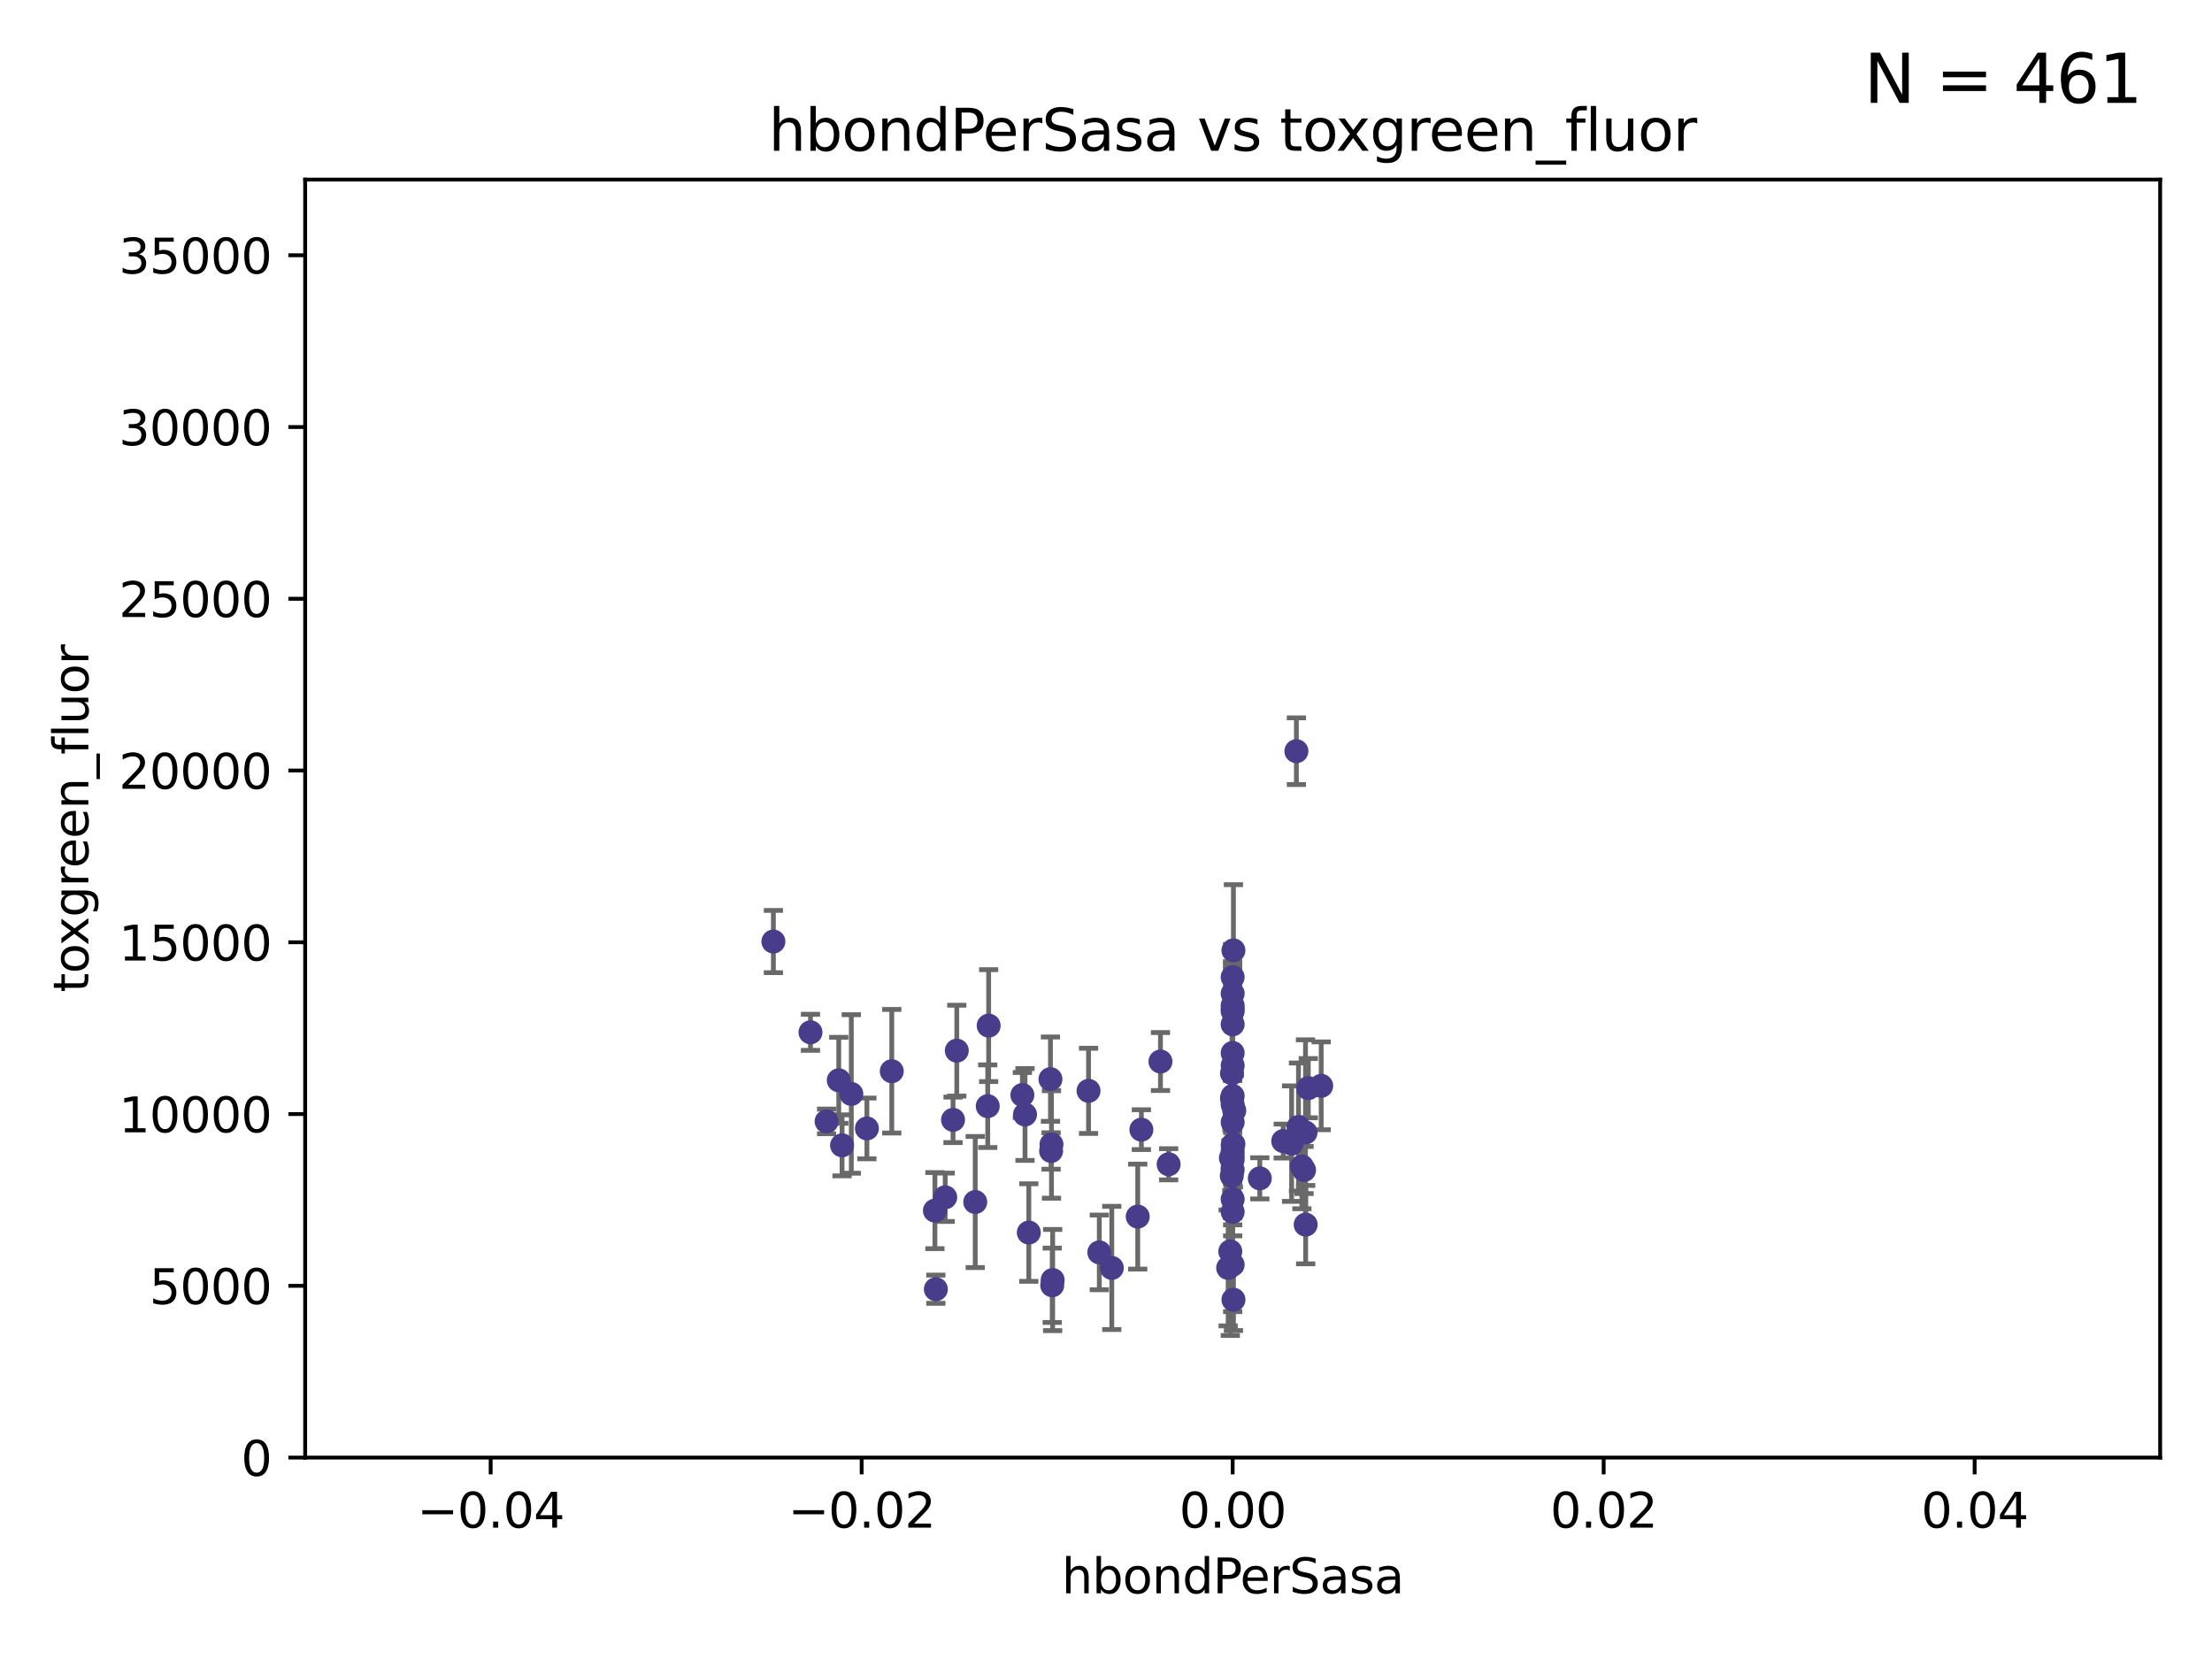 <?xml version="1.0" encoding="utf-8" standalone="no"?>
<!DOCTYPE svg PUBLIC "-//W3C//DTD SVG 1.1//EN"
  "http://www.w3.org/Graphics/SVG/1.1/DTD/svg11.dtd">
<svg xmlns:xlink="http://www.w3.org/1999/xlink" width="460.8pt" height="345.6pt" viewBox="0 0 460.8 345.6" xmlns="http://www.w3.org/2000/svg" version="1.1">
 <defs>
  <style type="text/css">*{stroke-linejoin: round; stroke-linecap: butt}</style>
 </defs>
 <g id="figure_1">
  <g id="patch_1">
   <path d="M 0 345.6 
L 460.8 345.6 
L 460.8 0 
L 0 0 
z
" style="fill: #ffffff"/>
  </g>
  <g id="axes_1">
   <g id="patch_2">
    <path d="M 63.571 303.64 
L 450 303.64 
L 450 37.411 
L 63.571 37.411 
z
" style="fill: #ffffff"/>
   </g>
   <g id="PathCollection_1">
    <defs>
     <path id="m8d1c5c5f6a" d="M 0 1.118 
C 0.297 1.118 0.581 1 0.791 0.791 
C 1 0.581 1.118 0.297 1.118 0 
C 1.118 -0.297 1 -0.581 0.791 -0.791 
C 0.581 -1 0.297 -1.118 0 -1.118 
C -0.297 -1.118 -0.581 -1 -0.791 -0.791 
C -1 -0.581 -1.118 -0.297 -1.118 0 
C -1.118 0.297 -1 0.581 -0.791 0.791 
C -0.581 1 -0.297 1.118 0 1.118 
z
" style="stroke: #483d8b"/>
    </defs>
    <g clip-path="url(#pedb73e8711)">
     <use xlink:href="#m8d1c5c5f6a" x="177.344" y="227.89" style="fill: #483d8b; stroke: #483d8b"/>
     <use xlink:href="#m8d1c5c5f6a" x="174.729" y="225.047" style="fill: #483d8b; stroke: #483d8b"/>
     <use xlink:href="#m8d1c5c5f6a" x="205.956" y="213.656" style="fill: #483d8b; stroke: #483d8b"/>
     <use xlink:href="#m8d1c5c5f6a" x="175.418" y="238.595" style="fill: #483d8b; stroke: #483d8b"/>
     <use xlink:href="#m8d1c5c5f6a" x="180.592" y="235.076" style="fill: #483d8b; stroke: #483d8b"/>
     <use xlink:href="#m8d1c5c5f6a" x="271.658" y="243.739" style="fill: #483d8b; stroke: #483d8b"/>
     <use xlink:href="#m8d1c5c5f6a" x="194.957" y="268.566" style="fill: #483d8b; stroke: #483d8b"/>
     <use xlink:href="#m8d1c5c5f6a" x="205.762" y="230.437" style="fill: #483d8b; stroke: #483d8b"/>
     <use xlink:href="#m8d1c5c5f6a" x="231.607" y="264.134" style="fill: #483d8b; stroke: #483d8b"/>
     <use xlink:href="#m8d1c5c5f6a" x="172.197" y="233.61" style="fill: #483d8b; stroke: #483d8b"/>
     <use xlink:href="#m8d1c5c5f6a" x="161.111" y="196.14" style="fill: #483d8b; stroke: #483d8b"/>
     <use xlink:href="#m8d1c5c5f6a" x="256.946" y="197.985" style="fill: #483d8b; stroke: #483d8b"/>
     <use xlink:href="#m8d1c5c5f6a" x="256.786" y="219.35" style="fill: #483d8b; stroke: #483d8b"/>
     <use xlink:href="#m8d1c5c5f6a" x="219.289" y="266.654" style="fill: #483d8b; stroke: #483d8b"/>
     <use xlink:href="#m8d1c5c5f6a" x="168.838" y="215.047" style="fill: #483d8b; stroke: #483d8b"/>
     <use xlink:href="#m8d1c5c5f6a" x="256.417" y="241.219" style="fill: #483d8b; stroke: #483d8b"/>
     <use xlink:href="#m8d1c5c5f6a" x="212.977" y="228.11" style="fill: #483d8b; stroke: #483d8b"/>
     <use xlink:href="#m8d1c5c5f6a" x="199.318" y="218.868" style="fill: #483d8b; stroke: #483d8b"/>
     <use xlink:href="#m8d1c5c5f6a" x="198.536" y="233.283" style="fill: #483d8b; stroke: #483d8b"/>
     <use xlink:href="#m8d1c5c5f6a" x="203.159" y="250.402" style="fill: #483d8b; stroke: #483d8b"/>
     <use xlink:href="#m8d1c5c5f6a" x="270.498" y="234.778" style="fill: #483d8b; stroke: #483d8b"/>
     <use xlink:href="#m8d1c5c5f6a" x="256.786" y="203.551" style="fill: #483d8b; stroke: #483d8b"/>
     <use xlink:href="#m8d1c5c5f6a" x="226.763" y="227.242" style="fill: #483d8b; stroke: #483d8b"/>
     <use xlink:href="#m8d1c5c5f6a" x="219.198" y="267.746" style="fill: #483d8b; stroke: #483d8b"/>
     <use xlink:href="#m8d1c5c5f6a" x="218.962" y="239.769" style="fill: #483d8b; stroke: #483d8b"/>
     <use xlink:href="#m8d1c5c5f6a" x="218.83" y="224.805" style="fill: #483d8b; stroke: #483d8b"/>
     <use xlink:href="#m8d1c5c5f6a" x="257.123" y="231.351" style="fill: #483d8b; stroke: #483d8b"/>
     <use xlink:href="#m8d1c5c5f6a" x="256.786" y="240.704" style="fill: #483d8b; stroke: #483d8b"/>
     <use xlink:href="#m8d1c5c5f6a" x="241.747" y="221.138" style="fill: #483d8b; stroke: #483d8b"/>
     <use xlink:href="#m8d1c5c5f6a" x="256.786" y="210.662" style="fill: #483d8b; stroke: #483d8b"/>
     <use xlink:href="#m8d1c5c5f6a" x="213.529" y="232.172" style="fill: #483d8b; stroke: #483d8b"/>
     <use xlink:href="#m8d1c5c5f6a" x="237.77" y="235.33" style="fill: #483d8b; stroke: #483d8b"/>
     <use xlink:href="#m8d1c5c5f6a" x="267.32" y="237.703" style="fill: #483d8b; stroke: #483d8b"/>
     <use xlink:href="#m8d1c5c5f6a" x="256.786" y="213.392" style="fill: #483d8b; stroke: #483d8b"/>
     <use xlink:href="#m8d1c5c5f6a" x="219.042" y="238.411" style="fill: #483d8b; stroke: #483d8b"/>
     <use xlink:href="#m8d1c5c5f6a" x="194.762" y="252.196" style="fill: #483d8b; stroke: #483d8b"/>
     <use xlink:href="#m8d1c5c5f6a" x="255.846" y="264.133" style="fill: #483d8b; stroke: #483d8b"/>
     <use xlink:href="#m8d1c5c5f6a" x="271.996" y="255.113" style="fill: #483d8b; stroke: #483d8b"/>
     <use xlink:href="#m8d1c5c5f6a" x="256.786" y="221.974" style="fill: #483d8b; stroke: #483d8b"/>
     <use xlink:href="#m8d1c5c5f6a" x="196.903" y="249.418" style="fill: #483d8b; stroke: #483d8b"/>
     <use xlink:href="#m8d1c5c5f6a" x="270.062" y="156.483" style="fill: #483d8b; stroke: #483d8b"/>
     <use xlink:href="#m8d1c5c5f6a" x="262.439" y="245.472" style="fill: #483d8b; stroke: #483d8b"/>
     <use xlink:href="#m8d1c5c5f6a" x="185.772" y="223.158" style="fill: #483d8b; stroke: #483d8b"/>
     <use xlink:href="#m8d1c5c5f6a" x="237.01" y="253.439" style="fill: #483d8b; stroke: #483d8b"/>
     <use xlink:href="#m8d1c5c5f6a" x="256.786" y="238.6" style="fill: #483d8b; stroke: #483d8b"/>
     <use xlink:href="#m8d1c5c5f6a" x="214.321" y="256.764" style="fill: #483d8b; stroke: #483d8b"/>
     <use xlink:href="#m8d1c5c5f6a" x="256.786" y="206.964" style="fill: #483d8b; stroke: #483d8b"/>
     <use xlink:href="#m8d1c5c5f6a" x="256.786" y="239.799" style="fill: #483d8b; stroke: #483d8b"/>
     <use xlink:href="#m8d1c5c5f6a" x="256.639" y="228.802" style="fill: #483d8b; stroke: #483d8b"/>
     <use xlink:href="#m8d1c5c5f6a" x="243.45" y="242.539" style="fill: #483d8b; stroke: #483d8b"/>
     <use xlink:href="#m8d1c5c5f6a" x="256.939" y="238.335" style="fill: #483d8b; stroke: #483d8b"/>
     <use xlink:href="#m8d1c5c5f6a" x="256.644" y="223.591" style="fill: #483d8b; stroke: #483d8b"/>
     <use xlink:href="#m8d1c5c5f6a" x="256.786" y="228.303" style="fill: #483d8b; stroke: #483d8b"/>
     <use xlink:href="#m8d1c5c5f6a" x="256.952" y="270.757" style="fill: #483d8b; stroke: #483d8b"/>
     <use xlink:href="#m8d1c5c5f6a" x="256.786" y="249.817" style="fill: #483d8b; stroke: #483d8b"/>
     <use xlink:href="#m8d1c5c5f6a" x="256.786" y="230.099" style="fill: #483d8b; stroke: #483d8b"/>
     <use xlink:href="#m8d1c5c5f6a" x="256.786" y="243.709" style="fill: #483d8b; stroke: #483d8b"/>
     <use xlink:href="#m8d1c5c5f6a" x="256.786" y="210.145" style="fill: #483d8b; stroke: #483d8b"/>
     <use xlink:href="#m8d1c5c5f6a" x="272.542" y="226.686" style="fill: #483d8b; stroke: #483d8b"/>
     <use xlink:href="#m8d1c5c5f6a" x="256.786" y="241.56" style="fill: #483d8b; stroke: #483d8b"/>
     <use xlink:href="#m8d1c5c5f6a" x="275.229" y="226.199" style="fill: #483d8b; stroke: #483d8b"/>
     <use xlink:href="#m8d1c5c5f6a" x="256.786" y="233.782" style="fill: #483d8b; stroke: #483d8b"/>
     <use xlink:href="#m8d1c5c5f6a" x="256.6" y="244.948" style="fill: #483d8b; stroke: #483d8b"/>
     <use xlink:href="#m8d1c5c5f6a" x="256.295" y="260.691" style="fill: #483d8b; stroke: #483d8b"/>
     <use xlink:href="#m8d1c5c5f6a" x="256.786" y="209.462" style="fill: #483d8b; stroke: #483d8b"/>
     <use xlink:href="#m8d1c5c5f6a" x="269.065" y="238.24" style="fill: #483d8b; stroke: #483d8b"/>
     <use xlink:href="#m8d1c5c5f6a" x="271.211" y="242.994" style="fill: #483d8b; stroke: #483d8b"/>
     <use xlink:href="#m8d1c5c5f6a" x="256.786" y="252.451" style="fill: #483d8b; stroke: #483d8b"/>
     <use xlink:href="#m8d1c5c5f6a" x="229.005" y="260.897" style="fill: #483d8b; stroke: #483d8b"/>
     <use xlink:href="#m8d1c5c5f6a" x="256.786" y="263.459" style="fill: #483d8b; stroke: #483d8b"/>
     <use xlink:href="#m8d1c5c5f6a" x="271.959" y="235.923" style="fill: #483d8b; stroke: #483d8b"/>
    </g>
   </g>
   <g id="matplotlib.axis_1">
    <g id="xtick_1">
     <g id="line2d_1">
      <defs>
       <path id="m22b189edc9" d="M 0 0 
L 0 3.5 
" style="stroke: #000000; stroke-width: 0.8"/>
      </defs>
      <g>
       <use xlink:href="#m22b189edc9" x="102.214" y="303.64" style="stroke: #000000; stroke-width: 0.8"/>
      </g>
     </g>
     <g id="text_1">
      <!-- −0.04 -->
      <g transform="translate(86.891 318.238)scale(0.1 -0.1)">
       <defs>
        <path id="DejaVuSans-2212" d="M 678 2272 
L 4684 2272 
L 4684 1741 
L 678 1741 
L 678 2272 
z
" transform="scale(0.016)"/>
        <path id="DejaVuSans-30" d="M 2034 4250 
Q 1547 4250 1301 3770 
Q 1056 3291 1056 2328 
Q 1056 1369 1301 889 
Q 1547 409 2034 409 
Q 2525 409 2770 889 
Q 3016 1369 3016 2328 
Q 3016 3291 2770 3770 
Q 2525 4250 2034 4250 
z
M 2034 4750 
Q 2819 4750 3233 4129 
Q 3647 3509 3647 2328 
Q 3647 1150 3233 529 
Q 2819 -91 2034 -91 
Q 1250 -91 836 529 
Q 422 1150 422 2328 
Q 422 3509 836 4129 
Q 1250 4750 2034 4750 
z
" transform="scale(0.016)"/>
        <path id="DejaVuSans-2e" d="M 684 794 
L 1344 794 
L 1344 0 
L 684 0 
L 684 794 
z
" transform="scale(0.016)"/>
        <path id="DejaVuSans-34" d="M 2419 4116 
L 825 1625 
L 2419 1625 
L 2419 4116 
z
M 2253 4666 
L 3047 4666 
L 3047 1625 
L 3713 1625 
L 3713 1100 
L 3047 1100 
L 3047 0 
L 2419 0 
L 2419 1100 
L 313 1100 
L 313 1709 
L 2253 4666 
z
" transform="scale(0.016)"/>
       </defs>
       <use xlink:href="#DejaVuSans-2212"/>
       <use xlink:href="#DejaVuSans-30" x="83.789"/>
       <use xlink:href="#DejaVuSans-2e" x="147.412"/>
       <use xlink:href="#DejaVuSans-30" x="179.199"/>
       <use xlink:href="#DejaVuSans-34" x="242.822"/>
      </g>
     </g>
    </g>
    <g id="xtick_2">
     <g id="line2d_2">
      <g>
       <use xlink:href="#m22b189edc9" x="179.5" y="303.64" style="stroke: #000000; stroke-width: 0.8"/>
      </g>
     </g>
     <g id="text_2">
      <!-- −0.02 -->
      <g transform="translate(164.177 318.238)scale(0.1 -0.1)">
       <defs>
        <path id="DejaVuSans-32" d="M 1228 531 
L 3431 531 
L 3431 0 
L 469 0 
L 469 531 
Q 828 903 1448 1529 
Q 2069 2156 2228 2338 
Q 2531 2678 2651 2914 
Q 2772 3150 2772 3378 
Q 2772 3750 2511 3984 
Q 2250 4219 1831 4219 
Q 1534 4219 1204 4116 
Q 875 4013 500 3803 
L 500 4441 
Q 881 4594 1212 4672 
Q 1544 4750 1819 4750 
Q 2544 4750 2975 4387 
Q 3406 4025 3406 3419 
Q 3406 3131 3298 2873 
Q 3191 2616 2906 2266 
Q 2828 2175 2409 1742 
Q 1991 1309 1228 531 
z
" transform="scale(0.016)"/>
       </defs>
       <use xlink:href="#DejaVuSans-2212"/>
       <use xlink:href="#DejaVuSans-30" x="83.789"/>
       <use xlink:href="#DejaVuSans-2e" x="147.412"/>
       <use xlink:href="#DejaVuSans-30" x="179.199"/>
       <use xlink:href="#DejaVuSans-32" x="242.822"/>
      </g>
     </g>
    </g>
    <g id="xtick_3">
     <g id="line2d_3">
      <g>
       <use xlink:href="#m22b189edc9" x="256.786" y="303.64" style="stroke: #000000; stroke-width: 0.8"/>
      </g>
     </g>
     <g id="text_3">
      <!-- 0.00 -->
      <g transform="translate(245.653 318.238)scale(0.1 -0.1)">
       <use xlink:href="#DejaVuSans-30"/>
       <use xlink:href="#DejaVuSans-2e" x="63.623"/>
       <use xlink:href="#DejaVuSans-30" x="95.41"/>
       <use xlink:href="#DejaVuSans-30" x="159.033"/>
      </g>
     </g>
    </g>
    <g id="xtick_4">
     <g id="line2d_4">
      <g>
       <use xlink:href="#m22b189edc9" x="334.071" y="303.64" style="stroke: #000000; stroke-width: 0.8"/>
      </g>
     </g>
     <g id="text_4">
      <!-- 0.02 -->
      <g transform="translate(322.939 318.238)scale(0.1 -0.1)">
       <use xlink:href="#DejaVuSans-30"/>
       <use xlink:href="#DejaVuSans-2e" x="63.623"/>
       <use xlink:href="#DejaVuSans-30" x="95.41"/>
       <use xlink:href="#DejaVuSans-32" x="159.033"/>
      </g>
     </g>
    </g>
    <g id="xtick_5">
     <g id="line2d_5">
      <g>
       <use xlink:href="#m22b189edc9" x="411.357" y="303.64" style="stroke: #000000; stroke-width: 0.8"/>
      </g>
     </g>
     <g id="text_5">
      <!-- 0.04 -->
      <g transform="translate(400.224 318.238)scale(0.1 -0.1)">
       <use xlink:href="#DejaVuSans-30"/>
       <use xlink:href="#DejaVuSans-2e" x="63.623"/>
       <use xlink:href="#DejaVuSans-30" x="95.41"/>
       <use xlink:href="#DejaVuSans-34" x="159.033"/>
      </g>
     </g>
    </g>
    <g id="text_6">
     <!-- hbondPerSasa -->
     <g transform="translate(221.168 331.917)scale(0.1 -0.1)">
      <defs>
       <path id="DejaVuSans-68" d="M 3513 2113 
L 3513 0 
L 2938 0 
L 2938 2094 
Q 2938 2591 2744 2837 
Q 2550 3084 2163 3084 
Q 1697 3084 1428 2787 
Q 1159 2491 1159 1978 
L 1159 0 
L 581 0 
L 581 4863 
L 1159 4863 
L 1159 2956 
Q 1366 3272 1645 3428 
Q 1925 3584 2291 3584 
Q 2894 3584 3203 3211 
Q 3513 2838 3513 2113 
z
" transform="scale(0.016)"/>
       <path id="DejaVuSans-62" d="M 3116 1747 
Q 3116 2381 2855 2742 
Q 2594 3103 2138 3103 
Q 1681 3103 1420 2742 
Q 1159 2381 1159 1747 
Q 1159 1113 1420 752 
Q 1681 391 2138 391 
Q 2594 391 2855 752 
Q 3116 1113 3116 1747 
z
M 1159 2969 
Q 1341 3281 1617 3432 
Q 1894 3584 2278 3584 
Q 2916 3584 3314 3078 
Q 3713 2572 3713 1747 
Q 3713 922 3314 415 
Q 2916 -91 2278 -91 
Q 1894 -91 1617 61 
Q 1341 213 1159 525 
L 1159 0 
L 581 0 
L 581 4863 
L 1159 4863 
L 1159 2969 
z
" transform="scale(0.016)"/>
       <path id="DejaVuSans-6f" d="M 1959 3097 
Q 1497 3097 1228 2736 
Q 959 2375 959 1747 
Q 959 1119 1226 758 
Q 1494 397 1959 397 
Q 2419 397 2687 759 
Q 2956 1122 2956 1747 
Q 2956 2369 2687 2733 
Q 2419 3097 1959 3097 
z
M 1959 3584 
Q 2709 3584 3137 3096 
Q 3566 2609 3566 1747 
Q 3566 888 3137 398 
Q 2709 -91 1959 -91 
Q 1206 -91 779 398 
Q 353 888 353 1747 
Q 353 2609 779 3096 
Q 1206 3584 1959 3584 
z
" transform="scale(0.016)"/>
       <path id="DejaVuSans-6e" d="M 3513 2113 
L 3513 0 
L 2938 0 
L 2938 2094 
Q 2938 2591 2744 2837 
Q 2550 3084 2163 3084 
Q 1697 3084 1428 2787 
Q 1159 2491 1159 1978 
L 1159 0 
L 581 0 
L 581 3500 
L 1159 3500 
L 1159 2956 
Q 1366 3272 1645 3428 
Q 1925 3584 2291 3584 
Q 2894 3584 3203 3211 
Q 3513 2838 3513 2113 
z
" transform="scale(0.016)"/>
       <path id="DejaVuSans-64" d="M 2906 2969 
L 2906 4863 
L 3481 4863 
L 3481 0 
L 2906 0 
L 2906 525 
Q 2725 213 2448 61 
Q 2172 -91 1784 -91 
Q 1150 -91 751 415 
Q 353 922 353 1747 
Q 353 2572 751 3078 
Q 1150 3584 1784 3584 
Q 2172 3584 2448 3432 
Q 2725 3281 2906 2969 
z
M 947 1747 
Q 947 1113 1208 752 
Q 1469 391 1925 391 
Q 2381 391 2643 752 
Q 2906 1113 2906 1747 
Q 2906 2381 2643 2742 
Q 2381 3103 1925 3103 
Q 1469 3103 1208 2742 
Q 947 2381 947 1747 
z
" transform="scale(0.016)"/>
       <path id="DejaVuSans-50" d="M 1259 4147 
L 1259 2394 
L 2053 2394 
Q 2494 2394 2734 2622 
Q 2975 2850 2975 3272 
Q 2975 3691 2734 3919 
Q 2494 4147 2053 4147 
L 1259 4147 
z
M 628 4666 
L 2053 4666 
Q 2838 4666 3239 4311 
Q 3641 3956 3641 3272 
Q 3641 2581 3239 2228 
Q 2838 1875 2053 1875 
L 1259 1875 
L 1259 0 
L 628 0 
L 628 4666 
z
" transform="scale(0.016)"/>
       <path id="DejaVuSans-65" d="M 3597 1894 
L 3597 1613 
L 953 1613 
Q 991 1019 1311 708 
Q 1631 397 2203 397 
Q 2534 397 2845 478 
Q 3156 559 3463 722 
L 3463 178 
Q 3153 47 2828 -22 
Q 2503 -91 2169 -91 
Q 1331 -91 842 396 
Q 353 884 353 1716 
Q 353 2575 817 3079 
Q 1281 3584 2069 3584 
Q 2775 3584 3186 3129 
Q 3597 2675 3597 1894 
z
M 3022 2063 
Q 3016 2534 2758 2815 
Q 2500 3097 2075 3097 
Q 1594 3097 1305 2825 
Q 1016 2553 972 2059 
L 3022 2063 
z
" transform="scale(0.016)"/>
       <path id="DejaVuSans-72" d="M 2631 2963 
Q 2534 3019 2420 3045 
Q 2306 3072 2169 3072 
Q 1681 3072 1420 2755 
Q 1159 2438 1159 1844 
L 1159 0 
L 581 0 
L 581 3500 
L 1159 3500 
L 1159 2956 
Q 1341 3275 1631 3429 
Q 1922 3584 2338 3584 
Q 2397 3584 2469 3576 
Q 2541 3569 2628 3553 
L 2631 2963 
z
" transform="scale(0.016)"/>
       <path id="DejaVuSans-53" d="M 3425 4513 
L 3425 3897 
Q 3066 4069 2747 4153 
Q 2428 4238 2131 4238 
Q 1616 4238 1336 4038 
Q 1056 3838 1056 3469 
Q 1056 3159 1242 3001 
Q 1428 2844 1947 2747 
L 2328 2669 
Q 3034 2534 3370 2195 
Q 3706 1856 3706 1288 
Q 3706 609 3251 259 
Q 2797 -91 1919 -91 
Q 1588 -91 1214 -16 
Q 841 59 441 206 
L 441 856 
Q 825 641 1194 531 
Q 1563 422 1919 422 
Q 2459 422 2753 634 
Q 3047 847 3047 1241 
Q 3047 1584 2836 1778 
Q 2625 1972 2144 2069 
L 1759 2144 
Q 1053 2284 737 2584 
Q 422 2884 422 3419 
Q 422 4038 858 4394 
Q 1294 4750 2059 4750 
Q 2388 4750 2728 4690 
Q 3069 4631 3425 4513 
z
" transform="scale(0.016)"/>
       <path id="DejaVuSans-61" d="M 2194 1759 
Q 1497 1759 1228 1600 
Q 959 1441 959 1056 
Q 959 750 1161 570 
Q 1363 391 1709 391 
Q 2188 391 2477 730 
Q 2766 1069 2766 1631 
L 2766 1759 
L 2194 1759 
z
M 3341 1997 
L 3341 0 
L 2766 0 
L 2766 531 
Q 2569 213 2275 61 
Q 1981 -91 1556 -91 
Q 1019 -91 701 211 
Q 384 513 384 1019 
Q 384 1609 779 1909 
Q 1175 2209 1959 2209 
L 2766 2209 
L 2766 2266 
Q 2766 2663 2505 2880 
Q 2244 3097 1772 3097 
Q 1472 3097 1187 3025 
Q 903 2953 641 2809 
L 641 3341 
Q 956 3463 1253 3523 
Q 1550 3584 1831 3584 
Q 2591 3584 2966 3190 
Q 3341 2797 3341 1997 
z
" transform="scale(0.016)"/>
       <path id="DejaVuSans-73" d="M 2834 3397 
L 2834 2853 
Q 2591 2978 2328 3040 
Q 2066 3103 1784 3103 
Q 1356 3103 1142 2972 
Q 928 2841 928 2578 
Q 928 2378 1081 2264 
Q 1234 2150 1697 2047 
L 1894 2003 
Q 2506 1872 2764 1633 
Q 3022 1394 3022 966 
Q 3022 478 2636 193 
Q 2250 -91 1575 -91 
Q 1294 -91 989 -36 
Q 684 19 347 128 
L 347 722 
Q 666 556 975 473 
Q 1284 391 1588 391 
Q 1994 391 2212 530 
Q 2431 669 2431 922 
Q 2431 1156 2273 1281 
Q 2116 1406 1581 1522 
L 1381 1569 
Q 847 1681 609 1914 
Q 372 2147 372 2553 
Q 372 3047 722 3315 
Q 1072 3584 1716 3584 
Q 2034 3584 2315 3537 
Q 2597 3491 2834 3397 
z
" transform="scale(0.016)"/>
      </defs>
      <use xlink:href="#DejaVuSans-68"/>
      <use xlink:href="#DejaVuSans-62" x="63.379"/>
      <use xlink:href="#DejaVuSans-6f" x="126.855"/>
      <use xlink:href="#DejaVuSans-6e" x="188.037"/>
      <use xlink:href="#DejaVuSans-64" x="251.416"/>
      <use xlink:href="#DejaVuSans-50" x="314.893"/>
      <use xlink:href="#DejaVuSans-65" x="371.57"/>
      <use xlink:href="#DejaVuSans-72" x="433.094"/>
      <use xlink:href="#DejaVuSans-53" x="474.207"/>
      <use xlink:href="#DejaVuSans-61" x="537.684"/>
      <use xlink:href="#DejaVuSans-73" x="598.963"/>
      <use xlink:href="#DejaVuSans-61" x="651.062"/>
     </g>
    </g>
   </g>
   <g id="matplotlib.axis_2">
    <g id="ytick_1">
     <g id="line2d_6">
      <defs>
       <path id="m89fdfaf7db" d="M 0 0 
L -3.5 0 
" style="stroke: #000000; stroke-width: 0.8"/>
      </defs>
      <g>
       <use xlink:href="#m89fdfaf7db" x="63.571" y="303.64" style="stroke: #000000; stroke-width: 0.8"/>
      </g>
     </g>
     <g id="text_7">
      <!-- 0 -->
      <g transform="translate(50.209 307.439)scale(0.1 -0.1)">
       <use xlink:href="#DejaVuSans-30"/>
      </g>
     </g>
    </g>
    <g id="ytick_2">
     <g id="line2d_7">
      <g>
       <use xlink:href="#m89fdfaf7db" x="63.571" y="267.859" style="stroke: #000000; stroke-width: 0.8"/>
      </g>
     </g>
     <g id="text_8">
      <!-- 5000 -->
      <g transform="translate(31.121 271.658)scale(0.1 -0.1)">
       <defs>
        <path id="DejaVuSans-35" d="M 691 4666 
L 3169 4666 
L 3169 4134 
L 1269 4134 
L 1269 2991 
Q 1406 3038 1543 3061 
Q 1681 3084 1819 3084 
Q 2600 3084 3056 2656 
Q 3513 2228 3513 1497 
Q 3513 744 3044 326 
Q 2575 -91 1722 -91 
Q 1428 -91 1123 -41 
Q 819 9 494 109 
L 494 744 
Q 775 591 1075 516 
Q 1375 441 1709 441 
Q 2250 441 2565 725 
Q 2881 1009 2881 1497 
Q 2881 1984 2565 2268 
Q 2250 2553 1709 2553 
Q 1456 2553 1204 2497 
Q 953 2441 691 2322 
L 691 4666 
z
" transform="scale(0.016)"/>
       </defs>
       <use xlink:href="#DejaVuSans-35"/>
       <use xlink:href="#DejaVuSans-30" x="63.623"/>
       <use xlink:href="#DejaVuSans-30" x="127.246"/>
       <use xlink:href="#DejaVuSans-30" x="190.869"/>
      </g>
     </g>
    </g>
    <g id="ytick_3">
     <g id="line2d_8">
      <g>
       <use xlink:href="#m89fdfaf7db" x="63.571" y="232.078" style="stroke: #000000; stroke-width: 0.8"/>
      </g>
     </g>
     <g id="text_9">
      <!-- 10000 -->
      <g transform="translate(24.759 235.878)scale(0.1 -0.1)">
       <defs>
        <path id="DejaVuSans-31" d="M 794 531 
L 1825 531 
L 1825 4091 
L 703 3866 
L 703 4441 
L 1819 4666 
L 2450 4666 
L 2450 531 
L 3481 531 
L 3481 0 
L 794 0 
L 794 531 
z
" transform="scale(0.016)"/>
       </defs>
       <use xlink:href="#DejaVuSans-31"/>
       <use xlink:href="#DejaVuSans-30" x="63.623"/>
       <use xlink:href="#DejaVuSans-30" x="127.246"/>
       <use xlink:href="#DejaVuSans-30" x="190.869"/>
       <use xlink:href="#DejaVuSans-30" x="254.492"/>
      </g>
     </g>
    </g>
    <g id="ytick_4">
     <g id="line2d_9">
      <g>
       <use xlink:href="#m89fdfaf7db" x="63.571" y="196.298" style="stroke: #000000; stroke-width: 0.8"/>
      </g>
     </g>
     <g id="text_10">
      <!-- 15000 -->
      <g transform="translate(24.759 200.097)scale(0.1 -0.1)">
       <use xlink:href="#DejaVuSans-31"/>
       <use xlink:href="#DejaVuSans-35" x="63.623"/>
       <use xlink:href="#DejaVuSans-30" x="127.246"/>
       <use xlink:href="#DejaVuSans-30" x="190.869"/>
       <use xlink:href="#DejaVuSans-30" x="254.492"/>
      </g>
     </g>
    </g>
    <g id="ytick_5">
     <g id="line2d_10">
      <g>
       <use xlink:href="#m89fdfaf7db" x="63.571" y="160.517" style="stroke: #000000; stroke-width: 0.8"/>
      </g>
     </g>
     <g id="text_11">
      <!-- 20000 -->
      <g transform="translate(24.759 164.316)scale(0.1 -0.1)">
       <use xlink:href="#DejaVuSans-32"/>
       <use xlink:href="#DejaVuSans-30" x="63.623"/>
       <use xlink:href="#DejaVuSans-30" x="127.246"/>
       <use xlink:href="#DejaVuSans-30" x="190.869"/>
       <use xlink:href="#DejaVuSans-30" x="254.492"/>
      </g>
     </g>
    </g>
    <g id="ytick_6">
     <g id="line2d_11">
      <g>
       <use xlink:href="#m89fdfaf7db" x="63.571" y="124.736" style="stroke: #000000; stroke-width: 0.8"/>
      </g>
     </g>
     <g id="text_12">
      <!-- 25000 -->
      <g transform="translate(24.759 128.535)scale(0.1 -0.1)">
       <use xlink:href="#DejaVuSans-32"/>
       <use xlink:href="#DejaVuSans-35" x="63.623"/>
       <use xlink:href="#DejaVuSans-30" x="127.246"/>
       <use xlink:href="#DejaVuSans-30" x="190.869"/>
       <use xlink:href="#DejaVuSans-30" x="254.492"/>
      </g>
     </g>
    </g>
    <g id="ytick_7">
     <g id="line2d_12">
      <g>
       <use xlink:href="#m89fdfaf7db" x="63.571" y="88.955" style="stroke: #000000; stroke-width: 0.8"/>
      </g>
     </g>
     <g id="text_13">
      <!-- 30000 -->
      <g transform="translate(24.759 92.754)scale(0.1 -0.1)">
       <defs>
        <path id="DejaVuSans-33" d="M 2597 2516 
Q 3050 2419 3304 2112 
Q 3559 1806 3559 1356 
Q 3559 666 3084 287 
Q 2609 -91 1734 -91 
Q 1441 -91 1130 -33 
Q 819 25 488 141 
L 488 750 
Q 750 597 1062 519 
Q 1375 441 1716 441 
Q 2309 441 2620 675 
Q 2931 909 2931 1356 
Q 2931 1769 2642 2001 
Q 2353 2234 1838 2234 
L 1294 2234 
L 1294 2753 
L 1863 2753 
Q 2328 2753 2575 2939 
Q 2822 3125 2822 3475 
Q 2822 3834 2567 4026 
Q 2313 4219 1838 4219 
Q 1578 4219 1281 4162 
Q 984 4106 628 3988 
L 628 4550 
Q 988 4650 1302 4700 
Q 1616 4750 1894 4750 
Q 2613 4750 3031 4423 
Q 3450 4097 3450 3541 
Q 3450 3153 3228 2886 
Q 3006 2619 2597 2516 
z
" transform="scale(0.016)"/>
       </defs>
       <use xlink:href="#DejaVuSans-33"/>
       <use xlink:href="#DejaVuSans-30" x="63.623"/>
       <use xlink:href="#DejaVuSans-30" x="127.246"/>
       <use xlink:href="#DejaVuSans-30" x="190.869"/>
       <use xlink:href="#DejaVuSans-30" x="254.492"/>
      </g>
     </g>
    </g>
    <g id="ytick_8">
     <g id="line2d_13">
      <g>
       <use xlink:href="#m89fdfaf7db" x="63.571" y="53.174" style="stroke: #000000; stroke-width: 0.8"/>
      </g>
     </g>
     <g id="text_14">
      <!-- 35000 -->
      <g transform="translate(24.759 56.974)scale(0.1 -0.1)">
       <use xlink:href="#DejaVuSans-33"/>
       <use xlink:href="#DejaVuSans-35" x="63.623"/>
       <use xlink:href="#DejaVuSans-30" x="127.246"/>
       <use xlink:href="#DejaVuSans-30" x="190.869"/>
       <use xlink:href="#DejaVuSans-30" x="254.492"/>
      </g>
     </g>
    </g>
    <g id="text_15">
     <!-- toxgreen_fluor -->
     <g transform="translate(18.401 206.72)rotate(-90)scale(0.1 -0.1)">
      <defs>
       <path id="DejaVuSans-74" d="M 1172 4494 
L 1172 3500 
L 2356 3500 
L 2356 3053 
L 1172 3053 
L 1172 1153 
Q 1172 725 1289 603 
Q 1406 481 1766 481 
L 2356 481 
L 2356 0 
L 1766 0 
Q 1100 0 847 248 
Q 594 497 594 1153 
L 594 3053 
L 172 3053 
L 172 3500 
L 594 3500 
L 594 4494 
L 1172 4494 
z
" transform="scale(0.016)"/>
       <path id="DejaVuSans-78" d="M 3513 3500 
L 2247 1797 
L 3578 0 
L 2900 0 
L 1881 1375 
L 863 0 
L 184 0 
L 1544 1831 
L 300 3500 
L 978 3500 
L 1906 2253 
L 2834 3500 
L 3513 3500 
z
" transform="scale(0.016)"/>
       <path id="DejaVuSans-67" d="M 2906 1791 
Q 2906 2416 2648 2759 
Q 2391 3103 1925 3103 
Q 1463 3103 1205 2759 
Q 947 2416 947 1791 
Q 947 1169 1205 825 
Q 1463 481 1925 481 
Q 2391 481 2648 825 
Q 2906 1169 2906 1791 
z
M 3481 434 
Q 3481 -459 3084 -895 
Q 2688 -1331 1869 -1331 
Q 1566 -1331 1297 -1286 
Q 1028 -1241 775 -1147 
L 775 -588 
Q 1028 -725 1275 -790 
Q 1522 -856 1778 -856 
Q 2344 -856 2625 -561 
Q 2906 -266 2906 331 
L 2906 616 
Q 2728 306 2450 153 
Q 2172 0 1784 0 
Q 1141 0 747 490 
Q 353 981 353 1791 
Q 353 2603 747 3093 
Q 1141 3584 1784 3584 
Q 2172 3584 2450 3431 
Q 2728 3278 2906 2969 
L 2906 3500 
L 3481 3500 
L 3481 434 
z
" transform="scale(0.016)"/>
       <path id="DejaVuSans-5f" d="M 3263 -1063 
L 3263 -1509 
L -63 -1509 
L -63 -1063 
L 3263 -1063 
z
" transform="scale(0.016)"/>
       <path id="DejaVuSans-66" d="M 2375 4863 
L 2375 4384 
L 1825 4384 
Q 1516 4384 1395 4259 
Q 1275 4134 1275 3809 
L 1275 3500 
L 2222 3500 
L 2222 3053 
L 1275 3053 
L 1275 0 
L 697 0 
L 697 3053 
L 147 3053 
L 147 3500 
L 697 3500 
L 697 3744 
Q 697 4328 969 4595 
Q 1241 4863 1831 4863 
L 2375 4863 
z
" transform="scale(0.016)"/>
       <path id="DejaVuSans-6c" d="M 603 4863 
L 1178 4863 
L 1178 0 
L 603 0 
L 603 4863 
z
" transform="scale(0.016)"/>
       <path id="DejaVuSans-75" d="M 544 1381 
L 544 3500 
L 1119 3500 
L 1119 1403 
Q 1119 906 1312 657 
Q 1506 409 1894 409 
Q 2359 409 2629 706 
Q 2900 1003 2900 1516 
L 2900 3500 
L 3475 3500 
L 3475 0 
L 2900 0 
L 2900 538 
Q 2691 219 2414 64 
Q 2138 -91 1772 -91 
Q 1169 -91 856 284 
Q 544 659 544 1381 
z
M 1991 3584 
L 1991 3584 
z
" transform="scale(0.016)"/>
      </defs>
      <use xlink:href="#DejaVuSans-74"/>
      <use xlink:href="#DejaVuSans-6f" x="39.209"/>
      <use xlink:href="#DejaVuSans-78" x="97.266"/>
      <use xlink:href="#DejaVuSans-67" x="156.445"/>
      <use xlink:href="#DejaVuSans-72" x="219.922"/>
      <use xlink:href="#DejaVuSans-65" x="258.785"/>
      <use xlink:href="#DejaVuSans-65" x="320.309"/>
      <use xlink:href="#DejaVuSans-6e" x="381.832"/>
      <use xlink:href="#DejaVuSans-5f" x="445.211"/>
      <use xlink:href="#DejaVuSans-66" x="495.211"/>
      <use xlink:href="#DejaVuSans-6c" x="530.416"/>
      <use xlink:href="#DejaVuSans-75" x="558.199"/>
      <use xlink:href="#DejaVuSans-6f" x="621.578"/>
      <use xlink:href="#DejaVuSans-72" x="682.76"/>
     </g>
    </g>
   </g>
   <g id="LineCollection_1">
    <path d="M 177.344 244.403 
L 177.344 211.378 
" clip-path="url(#pedb73e8711)" style="fill: none; stroke: #696969"/>
    <path d="M 174.729 234.006 
L 174.729 216.089 
" clip-path="url(#pedb73e8711)" style="fill: none; stroke: #696969"/>
    <path d="M 205.956 225.309 
L 205.956 202.003 
" clip-path="url(#pedb73e8711)" style="fill: none; stroke: #696969"/>
    <path d="M 175.418 244.957 
L 175.418 232.233 
" clip-path="url(#pedb73e8711)" style="fill: none; stroke: #696969"/>
    <path d="M 180.592 241.403 
L 180.592 228.749 
" clip-path="url(#pedb73e8711)" style="fill: none; stroke: #696969"/>
    <path d="M 271.658 248.642 
L 271.658 238.835 
" clip-path="url(#pedb73e8711)" style="fill: none; stroke: #696969"/>
    <path d="M 194.957 271.502 
L 194.957 265.63 
" clip-path="url(#pedb73e8711)" style="fill: none; stroke: #696969"/>
    <path d="M 205.762 239.041 
L 205.762 221.834 
" clip-path="url(#pedb73e8711)" style="fill: none; stroke: #696969"/>
    <path d="M 231.607 276.968 
L 231.607 251.301 
" clip-path="url(#pedb73e8711)" style="fill: none; stroke: #696969"/>
    <path d="M 172.197 236.182 
L 172.197 231.039 
" clip-path="url(#pedb73e8711)" style="fill: none; stroke: #696969"/>
    <path d="M 161.111 202.624 
L 161.111 189.655 
" clip-path="url(#pedb73e8711)" style="fill: none; stroke: #696969"/>
    <path d="M 256.946 211.683 
L 256.946 184.286 
" clip-path="url(#pedb73e8711)" style="fill: none; stroke: #696969"/>
    <path d="M 256.786 224.63 
L 256.786 214.069 
" clip-path="url(#pedb73e8711)" style="fill: none; stroke: #696969"/>
    <path d="M 219.289 277.191 
L 219.289 256.117 
" clip-path="url(#pedb73e8711)" style="fill: none; stroke: #696969"/>
    <path d="M 168.838 218.803 
L 168.838 211.292 
" clip-path="url(#pedb73e8711)" style="fill: none; stroke: #696969"/>
    <path d="M 256.417 244.818 
L 256.417 237.621 
" clip-path="url(#pedb73e8711)" style="fill: none; stroke: #696969"/>
    <path d="M 212.977 232.802 
L 212.977 223.419 
" clip-path="url(#pedb73e8711)" style="fill: none; stroke: #696969"/>
    <path d="M 199.318 228.329 
L 199.318 209.406 
" clip-path="url(#pedb73e8711)" style="fill: none; stroke: #696969"/>
    <path d="M 198.536 238.02 
L 198.536 228.546 
" clip-path="url(#pedb73e8711)" style="fill: none; stroke: #696969"/>
    <path d="M 203.159 264.055 
L 203.159 236.75 
" clip-path="url(#pedb73e8711)" style="fill: none; stroke: #696969"/>
    <path d="M 270.498 248.117 
L 270.498 221.44 
" clip-path="url(#pedb73e8711)" style="fill: none; stroke: #696969"/>
    <path d="M 256.786 210.367 
L 256.786 196.735 
" clip-path="url(#pedb73e8711)" style="fill: none; stroke: #696969"/>
    <path d="M 226.763 236.114 
L 226.763 218.37 
" clip-path="url(#pedb73e8711)" style="fill: none; stroke: #696969"/>
    <path d="M 219.198 275.492 
L 219.198 260 
" clip-path="url(#pedb73e8711)" style="fill: none; stroke: #696969"/>
    <path d="M 218.962 243.567 
L 218.962 235.97 
" clip-path="url(#pedb73e8711)" style="fill: none; stroke: #696969"/>
    <path d="M 218.83 233.586 
L 218.83 216.024 
" clip-path="url(#pedb73e8711)" style="fill: none; stroke: #696969"/>
    <path d="M 257.123 238.667 
L 257.123 224.036 
" clip-path="url(#pedb73e8711)" style="fill: none; stroke: #696969"/>
    <path d="M 256.786 246.209 
L 256.786 235.2 
" clip-path="url(#pedb73e8711)" style="fill: none; stroke: #696969"/>
    <path d="M 241.747 227.173 
L 241.747 215.103 
" clip-path="url(#pedb73e8711)" style="fill: none; stroke: #696969"/>
    <path d="M 256.786 220.933 
L 256.786 200.391 
" clip-path="url(#pedb73e8711)" style="fill: none; stroke: #696969"/>
    <path d="M 213.529 241.735 
L 213.529 222.61 
" clip-path="url(#pedb73e8711)" style="fill: none; stroke: #696969"/>
    <path d="M 237.77 239.478 
L 237.77 231.182 
" clip-path="url(#pedb73e8711)" style="fill: none; stroke: #696969"/>
    <path d="M 267.32 241.239 
L 267.32 234.166 
" clip-path="url(#pedb73e8711)" style="fill: none; stroke: #696969"/>
    <path d="M 256.786 225.103 
L 256.786 201.681 
" clip-path="url(#pedb73e8711)" style="fill: none; stroke: #696969"/>
    <path d="M 219.042 249.605 
L 219.042 227.218 
" clip-path="url(#pedb73e8711)" style="fill: none; stroke: #696969"/>
    <path d="M 194.762 260.121 
L 194.762 244.271 
" clip-path="url(#pedb73e8711)" style="fill: none; stroke: #696969"/>
    <path d="M 255.846 276.203 
L 255.846 252.062 
" clip-path="url(#pedb73e8711)" style="fill: none; stroke: #696969"/>
    <path d="M 271.996 263.273 
L 271.996 246.953 
" clip-path="url(#pedb73e8711)" style="fill: none; stroke: #696969"/>
    <path d="M 256.786 230.806 
L 256.786 213.142 
" clip-path="url(#pedb73e8711)" style="fill: none; stroke: #696969"/>
    <path d="M 196.903 254.454 
L 196.903 244.382 
" clip-path="url(#pedb73e8711)" style="fill: none; stroke: #696969"/>
    <path d="M 270.062 163.431 
L 270.062 149.535 
" clip-path="url(#pedb73e8711)" style="fill: none; stroke: #696969"/>
    <path d="M 262.439 249.759 
L 262.439 241.185 
" clip-path="url(#pedb73e8711)" style="fill: none; stroke: #696969"/>
    <path d="M 185.772 236.03 
L 185.772 210.285 
" clip-path="url(#pedb73e8711)" style="fill: none; stroke: #696969"/>
    <path d="M 237.01 264.371 
L 237.01 242.507 
" clip-path="url(#pedb73e8711)" style="fill: none; stroke: #696969"/>
    <path d="M 256.786 244 
L 256.786 233.201 
" clip-path="url(#pedb73e8711)" style="fill: none; stroke: #696969"/>
    <path d="M 214.321 266.926 
L 214.321 246.603 
" clip-path="url(#pedb73e8711)" style="fill: none; stroke: #696969"/>
    <path d="M 256.786 212.755 
L 256.786 201.173 
" clip-path="url(#pedb73e8711)" style="fill: none; stroke: #696969"/>
    <path d="M 256.786 243.664 
L 256.786 235.933 
" clip-path="url(#pedb73e8711)" style="fill: none; stroke: #696969"/>
    <path d="M 256.639 235.366 
L 256.639 222.239 
" clip-path="url(#pedb73e8711)" style="fill: none; stroke: #696969"/>
    <path d="M 243.45 245.79 
L 243.45 239.287 
" clip-path="url(#pedb73e8711)" style="fill: none; stroke: #696969"/>
    <path d="M 256.939 247.25 
L 256.939 229.419 
" clip-path="url(#pedb73e8711)" style="fill: none; stroke: #696969"/>
    <path d="M 256.644 234.462 
L 256.644 212.72 
" clip-path="url(#pedb73e8711)" style="fill: none; stroke: #696969"/>
    <path d="M 256.786 232.411 
L 256.786 224.195 
" clip-path="url(#pedb73e8711)" style="fill: none; stroke: #696969"/>
    <path d="M 256.952 277.174 
L 256.952 264.339 
" clip-path="url(#pedb73e8711)" style="fill: none; stroke: #696969"/>
    <path d="M 256.786 257.45 
L 256.786 242.184 
" clip-path="url(#pedb73e8711)" style="fill: none; stroke: #696969"/>
    <path d="M 256.786 237.47 
L 256.786 222.728 
" clip-path="url(#pedb73e8711)" style="fill: none; stroke: #696969"/>
    <path d="M 256.786 246.729 
L 256.786 240.689 
" clip-path="url(#pedb73e8711)" style="fill: none; stroke: #696969"/>
    <path d="M 256.786 219.915 
L 256.786 200.375 
" clip-path="url(#pedb73e8711)" style="fill: none; stroke: #696969"/>
    <path d="M 272.542 232.85 
L 272.542 220.522 
" clip-path="url(#pedb73e8711)" style="fill: none; stroke: #696969"/>
    <path d="M 256.786 248.653 
L 256.786 234.467 
" clip-path="url(#pedb73e8711)" style="fill: none; stroke: #696969"/>
    <path d="M 275.229 235.348 
L 275.229 217.05 
" clip-path="url(#pedb73e8711)" style="fill: none; stroke: #696969"/>
    <path d="M 256.786 238.712 
L 256.786 228.853 
" clip-path="url(#pedb73e8711)" style="fill: none; stroke: #696969"/>
    <path d="M 256.6 247.988 
L 256.6 241.908 
" clip-path="url(#pedb73e8711)" style="fill: none; stroke: #696969"/>
    <path d="M 256.295 278.21 
L 256.295 243.172 
" clip-path="url(#pedb73e8711)" style="fill: none; stroke: #696969"/>
    <path d="M 256.786 214.017 
L 256.786 204.906 
" clip-path="url(#pedb73e8711)" style="fill: none; stroke: #696969"/>
    <path d="M 269.065 250.268 
L 269.065 226.212 
" clip-path="url(#pedb73e8711)" style="fill: none; stroke: #696969"/>
    <path d="M 271.211 251.8 
L 271.211 234.188 
" clip-path="url(#pedb73e8711)" style="fill: none; stroke: #696969"/>
    <path d="M 256.786 255.157 
L 256.786 249.746 
" clip-path="url(#pedb73e8711)" style="fill: none; stroke: #696969"/>
    <path d="M 229.005 268.677 
L 229.005 253.118 
" clip-path="url(#pedb73e8711)" style="fill: none; stroke: #696969"/>
    <path d="M 256.786 273.246 
L 256.786 253.671 
" clip-path="url(#pedb73e8711)" style="fill: none; stroke: #696969"/>
    <path d="M 271.959 255.235 
L 271.959 216.611 
" clip-path="url(#pedb73e8711)" style="fill: none; stroke: #696969"/>
   </g>
   <g id="line2d_14">
    <defs>
     <path id="mc13b48b8ac" d="M 2 0 
L -2 -0 
" style="stroke: #696969"/>
    </defs>
    <g clip-path="url(#pedb73e8711)">
     <use xlink:href="#mc13b48b8ac" x="177.344" y="244.403" style="fill: #696969; stroke: #696969"/>
     <use xlink:href="#mc13b48b8ac" x="174.729" y="234.006" style="fill: #696969; stroke: #696969"/>
     <use xlink:href="#mc13b48b8ac" x="205.956" y="225.309" style="fill: #696969; stroke: #696969"/>
     <use xlink:href="#mc13b48b8ac" x="175.418" y="244.957" style="fill: #696969; stroke: #696969"/>
     <use xlink:href="#mc13b48b8ac" x="180.592" y="241.403" style="fill: #696969; stroke: #696969"/>
     <use xlink:href="#mc13b48b8ac" x="271.658" y="248.642" style="fill: #696969; stroke: #696969"/>
     <use xlink:href="#mc13b48b8ac" x="194.957" y="271.502" style="fill: #696969; stroke: #696969"/>
     <use xlink:href="#mc13b48b8ac" x="205.762" y="239.041" style="fill: #696969; stroke: #696969"/>
     <use xlink:href="#mc13b48b8ac" x="231.607" y="276.968" style="fill: #696969; stroke: #696969"/>
     <use xlink:href="#mc13b48b8ac" x="172.197" y="236.182" style="fill: #696969; stroke: #696969"/>
     <use xlink:href="#mc13b48b8ac" x="161.111" y="202.624" style="fill: #696969; stroke: #696969"/>
     <use xlink:href="#mc13b48b8ac" x="256.946" y="211.683" style="fill: #696969; stroke: #696969"/>
     <use xlink:href="#mc13b48b8ac" x="256.786" y="224.63" style="fill: #696969; stroke: #696969"/>
     <use xlink:href="#mc13b48b8ac" x="219.289" y="277.191" style="fill: #696969; stroke: #696969"/>
     <use xlink:href="#mc13b48b8ac" x="168.838" y="218.803" style="fill: #696969; stroke: #696969"/>
     <use xlink:href="#mc13b48b8ac" x="256.417" y="244.818" style="fill: #696969; stroke: #696969"/>
     <use xlink:href="#mc13b48b8ac" x="212.977" y="232.802" style="fill: #696969; stroke: #696969"/>
     <use xlink:href="#mc13b48b8ac" x="199.318" y="228.329" style="fill: #696969; stroke: #696969"/>
     <use xlink:href="#mc13b48b8ac" x="198.536" y="238.02" style="fill: #696969; stroke: #696969"/>
     <use xlink:href="#mc13b48b8ac" x="203.159" y="264.055" style="fill: #696969; stroke: #696969"/>
     <use xlink:href="#mc13b48b8ac" x="270.498" y="248.117" style="fill: #696969; stroke: #696969"/>
     <use xlink:href="#mc13b48b8ac" x="256.786" y="210.367" style="fill: #696969; stroke: #696969"/>
     <use xlink:href="#mc13b48b8ac" x="226.763" y="236.114" style="fill: #696969; stroke: #696969"/>
     <use xlink:href="#mc13b48b8ac" x="219.198" y="275.492" style="fill: #696969; stroke: #696969"/>
     <use xlink:href="#mc13b48b8ac" x="218.962" y="243.567" style="fill: #696969; stroke: #696969"/>
     <use xlink:href="#mc13b48b8ac" x="218.83" y="233.586" style="fill: #696969; stroke: #696969"/>
     <use xlink:href="#mc13b48b8ac" x="257.123" y="238.667" style="fill: #696969; stroke: #696969"/>
     <use xlink:href="#mc13b48b8ac" x="256.786" y="246.209" style="fill: #696969; stroke: #696969"/>
     <use xlink:href="#mc13b48b8ac" x="241.747" y="227.173" style="fill: #696969; stroke: #696969"/>
     <use xlink:href="#mc13b48b8ac" x="256.786" y="220.933" style="fill: #696969; stroke: #696969"/>
     <use xlink:href="#mc13b48b8ac" x="213.529" y="241.735" style="fill: #696969; stroke: #696969"/>
     <use xlink:href="#mc13b48b8ac" x="237.77" y="239.478" style="fill: #696969; stroke: #696969"/>
     <use xlink:href="#mc13b48b8ac" x="267.32" y="241.239" style="fill: #696969; stroke: #696969"/>
     <use xlink:href="#mc13b48b8ac" x="256.786" y="225.103" style="fill: #696969; stroke: #696969"/>
     <use xlink:href="#mc13b48b8ac" x="219.042" y="249.605" style="fill: #696969; stroke: #696969"/>
     <use xlink:href="#mc13b48b8ac" x="194.762" y="260.121" style="fill: #696969; stroke: #696969"/>
     <use xlink:href="#mc13b48b8ac" x="255.846" y="276.203" style="fill: #696969; stroke: #696969"/>
     <use xlink:href="#mc13b48b8ac" x="271.996" y="263.273" style="fill: #696969; stroke: #696969"/>
     <use xlink:href="#mc13b48b8ac" x="256.786" y="230.806" style="fill: #696969; stroke: #696969"/>
     <use xlink:href="#mc13b48b8ac" x="196.903" y="254.454" style="fill: #696969; stroke: #696969"/>
     <use xlink:href="#mc13b48b8ac" x="270.062" y="163.431" style="fill: #696969; stroke: #696969"/>
     <use xlink:href="#mc13b48b8ac" x="262.439" y="249.759" style="fill: #696969; stroke: #696969"/>
     <use xlink:href="#mc13b48b8ac" x="185.772" y="236.03" style="fill: #696969; stroke: #696969"/>
     <use xlink:href="#mc13b48b8ac" x="237.01" y="264.371" style="fill: #696969; stroke: #696969"/>
     <use xlink:href="#mc13b48b8ac" x="256.786" y="244" style="fill: #696969; stroke: #696969"/>
     <use xlink:href="#mc13b48b8ac" x="214.321" y="266.926" style="fill: #696969; stroke: #696969"/>
     <use xlink:href="#mc13b48b8ac" x="256.786" y="212.755" style="fill: #696969; stroke: #696969"/>
     <use xlink:href="#mc13b48b8ac" x="256.786" y="243.664" style="fill: #696969; stroke: #696969"/>
     <use xlink:href="#mc13b48b8ac" x="256.639" y="235.366" style="fill: #696969; stroke: #696969"/>
     <use xlink:href="#mc13b48b8ac" x="243.45" y="245.79" style="fill: #696969; stroke: #696969"/>
     <use xlink:href="#mc13b48b8ac" x="256.939" y="247.25" style="fill: #696969; stroke: #696969"/>
     <use xlink:href="#mc13b48b8ac" x="256.644" y="234.462" style="fill: #696969; stroke: #696969"/>
     <use xlink:href="#mc13b48b8ac" x="256.786" y="232.411" style="fill: #696969; stroke: #696969"/>
     <use xlink:href="#mc13b48b8ac" x="256.952" y="277.174" style="fill: #696969; stroke: #696969"/>
     <use xlink:href="#mc13b48b8ac" x="256.786" y="257.45" style="fill: #696969; stroke: #696969"/>
     <use xlink:href="#mc13b48b8ac" x="256.786" y="237.47" style="fill: #696969; stroke: #696969"/>
     <use xlink:href="#mc13b48b8ac" x="256.786" y="246.729" style="fill: #696969; stroke: #696969"/>
     <use xlink:href="#mc13b48b8ac" x="256.786" y="219.915" style="fill: #696969; stroke: #696969"/>
     <use xlink:href="#mc13b48b8ac" x="272.542" y="232.85" style="fill: #696969; stroke: #696969"/>
     <use xlink:href="#mc13b48b8ac" x="256.786" y="248.653" style="fill: #696969; stroke: #696969"/>
     <use xlink:href="#mc13b48b8ac" x="275.229" y="235.348" style="fill: #696969; stroke: #696969"/>
     <use xlink:href="#mc13b48b8ac" x="256.786" y="238.712" style="fill: #696969; stroke: #696969"/>
     <use xlink:href="#mc13b48b8ac" x="256.6" y="247.988" style="fill: #696969; stroke: #696969"/>
     <use xlink:href="#mc13b48b8ac" x="256.295" y="278.21" style="fill: #696969; stroke: #696969"/>
     <use xlink:href="#mc13b48b8ac" x="256.786" y="214.017" style="fill: #696969; stroke: #696969"/>
     <use xlink:href="#mc13b48b8ac" x="269.065" y="250.268" style="fill: #696969; stroke: #696969"/>
     <use xlink:href="#mc13b48b8ac" x="271.211" y="251.8" style="fill: #696969; stroke: #696969"/>
     <use xlink:href="#mc13b48b8ac" x="256.786" y="255.157" style="fill: #696969; stroke: #696969"/>
     <use xlink:href="#mc13b48b8ac" x="229.005" y="268.677" style="fill: #696969; stroke: #696969"/>
     <use xlink:href="#mc13b48b8ac" x="256.786" y="273.246" style="fill: #696969; stroke: #696969"/>
     <use xlink:href="#mc13b48b8ac" x="271.959" y="255.235" style="fill: #696969; stroke: #696969"/>
    </g>
   </g>
   <g id="line2d_15">
    <g clip-path="url(#pedb73e8711)">
     <use xlink:href="#mc13b48b8ac" x="177.344" y="211.378" style="fill: #696969; stroke: #696969"/>
     <use xlink:href="#mc13b48b8ac" x="174.729" y="216.089" style="fill: #696969; stroke: #696969"/>
     <use xlink:href="#mc13b48b8ac" x="205.956" y="202.003" style="fill: #696969; stroke: #696969"/>
     <use xlink:href="#mc13b48b8ac" x="175.418" y="232.233" style="fill: #696969; stroke: #696969"/>
     <use xlink:href="#mc13b48b8ac" x="180.592" y="228.749" style="fill: #696969; stroke: #696969"/>
     <use xlink:href="#mc13b48b8ac" x="271.658" y="238.835" style="fill: #696969; stroke: #696969"/>
     <use xlink:href="#mc13b48b8ac" x="194.957" y="265.63" style="fill: #696969; stroke: #696969"/>
     <use xlink:href="#mc13b48b8ac" x="205.762" y="221.834" style="fill: #696969; stroke: #696969"/>
     <use xlink:href="#mc13b48b8ac" x="231.607" y="251.301" style="fill: #696969; stroke: #696969"/>
     <use xlink:href="#mc13b48b8ac" x="172.197" y="231.039" style="fill: #696969; stroke: #696969"/>
     <use xlink:href="#mc13b48b8ac" x="161.111" y="189.655" style="fill: #696969; stroke: #696969"/>
     <use xlink:href="#mc13b48b8ac" x="256.946" y="184.286" style="fill: #696969; stroke: #696969"/>
     <use xlink:href="#mc13b48b8ac" x="256.786" y="214.069" style="fill: #696969; stroke: #696969"/>
     <use xlink:href="#mc13b48b8ac" x="219.289" y="256.117" style="fill: #696969; stroke: #696969"/>
     <use xlink:href="#mc13b48b8ac" x="168.838" y="211.292" style="fill: #696969; stroke: #696969"/>
     <use xlink:href="#mc13b48b8ac" x="256.417" y="237.621" style="fill: #696969; stroke: #696969"/>
     <use xlink:href="#mc13b48b8ac" x="212.977" y="223.419" style="fill: #696969; stroke: #696969"/>
     <use xlink:href="#mc13b48b8ac" x="199.318" y="209.406" style="fill: #696969; stroke: #696969"/>
     <use xlink:href="#mc13b48b8ac" x="198.536" y="228.546" style="fill: #696969; stroke: #696969"/>
     <use xlink:href="#mc13b48b8ac" x="203.159" y="236.75" style="fill: #696969; stroke: #696969"/>
     <use xlink:href="#mc13b48b8ac" x="270.498" y="221.44" style="fill: #696969; stroke: #696969"/>
     <use xlink:href="#mc13b48b8ac" x="256.786" y="196.735" style="fill: #696969; stroke: #696969"/>
     <use xlink:href="#mc13b48b8ac" x="226.763" y="218.37" style="fill: #696969; stroke: #696969"/>
     <use xlink:href="#mc13b48b8ac" x="219.198" y="260" style="fill: #696969; stroke: #696969"/>
     <use xlink:href="#mc13b48b8ac" x="218.962" y="235.97" style="fill: #696969; stroke: #696969"/>
     <use xlink:href="#mc13b48b8ac" x="218.83" y="216.024" style="fill: #696969; stroke: #696969"/>
     <use xlink:href="#mc13b48b8ac" x="257.123" y="224.036" style="fill: #696969; stroke: #696969"/>
     <use xlink:href="#mc13b48b8ac" x="256.786" y="235.2" style="fill: #696969; stroke: #696969"/>
     <use xlink:href="#mc13b48b8ac" x="241.747" y="215.103" style="fill: #696969; stroke: #696969"/>
     <use xlink:href="#mc13b48b8ac" x="256.786" y="200.391" style="fill: #696969; stroke: #696969"/>
     <use xlink:href="#mc13b48b8ac" x="213.529" y="222.61" style="fill: #696969; stroke: #696969"/>
     <use xlink:href="#mc13b48b8ac" x="237.77" y="231.182" style="fill: #696969; stroke: #696969"/>
     <use xlink:href="#mc13b48b8ac" x="267.32" y="234.166" style="fill: #696969; stroke: #696969"/>
     <use xlink:href="#mc13b48b8ac" x="256.786" y="201.681" style="fill: #696969; stroke: #696969"/>
     <use xlink:href="#mc13b48b8ac" x="219.042" y="227.218" style="fill: #696969; stroke: #696969"/>
     <use xlink:href="#mc13b48b8ac" x="194.762" y="244.271" style="fill: #696969; stroke: #696969"/>
     <use xlink:href="#mc13b48b8ac" x="255.846" y="252.062" style="fill: #696969; stroke: #696969"/>
     <use xlink:href="#mc13b48b8ac" x="271.996" y="246.953" style="fill: #696969; stroke: #696969"/>
     <use xlink:href="#mc13b48b8ac" x="256.786" y="213.142" style="fill: #696969; stroke: #696969"/>
     <use xlink:href="#mc13b48b8ac" x="196.903" y="244.382" style="fill: #696969; stroke: #696969"/>
     <use xlink:href="#mc13b48b8ac" x="270.062" y="149.535" style="fill: #696969; stroke: #696969"/>
     <use xlink:href="#mc13b48b8ac" x="262.439" y="241.185" style="fill: #696969; stroke: #696969"/>
     <use xlink:href="#mc13b48b8ac" x="185.772" y="210.285" style="fill: #696969; stroke: #696969"/>
     <use xlink:href="#mc13b48b8ac" x="237.01" y="242.507" style="fill: #696969; stroke: #696969"/>
     <use xlink:href="#mc13b48b8ac" x="256.786" y="233.201" style="fill: #696969; stroke: #696969"/>
     <use xlink:href="#mc13b48b8ac" x="214.321" y="246.603" style="fill: #696969; stroke: #696969"/>
     <use xlink:href="#mc13b48b8ac" x="256.786" y="201.173" style="fill: #696969; stroke: #696969"/>
     <use xlink:href="#mc13b48b8ac" x="256.786" y="235.933" style="fill: #696969; stroke: #696969"/>
     <use xlink:href="#mc13b48b8ac" x="256.639" y="222.239" style="fill: #696969; stroke: #696969"/>
     <use xlink:href="#mc13b48b8ac" x="243.45" y="239.287" style="fill: #696969; stroke: #696969"/>
     <use xlink:href="#mc13b48b8ac" x="256.939" y="229.419" style="fill: #696969; stroke: #696969"/>
     <use xlink:href="#mc13b48b8ac" x="256.644" y="212.72" style="fill: #696969; stroke: #696969"/>
     <use xlink:href="#mc13b48b8ac" x="256.786" y="224.195" style="fill: #696969; stroke: #696969"/>
     <use xlink:href="#mc13b48b8ac" x="256.952" y="264.339" style="fill: #696969; stroke: #696969"/>
     <use xlink:href="#mc13b48b8ac" x="256.786" y="242.184" style="fill: #696969; stroke: #696969"/>
     <use xlink:href="#mc13b48b8ac" x="256.786" y="222.728" style="fill: #696969; stroke: #696969"/>
     <use xlink:href="#mc13b48b8ac" x="256.786" y="240.689" style="fill: #696969; stroke: #696969"/>
     <use xlink:href="#mc13b48b8ac" x="256.786" y="200.375" style="fill: #696969; stroke: #696969"/>
     <use xlink:href="#mc13b48b8ac" x="272.542" y="220.522" style="fill: #696969; stroke: #696969"/>
     <use xlink:href="#mc13b48b8ac" x="256.786" y="234.467" style="fill: #696969; stroke: #696969"/>
     <use xlink:href="#mc13b48b8ac" x="275.229" y="217.05" style="fill: #696969; stroke: #696969"/>
     <use xlink:href="#mc13b48b8ac" x="256.786" y="228.853" style="fill: #696969; stroke: #696969"/>
     <use xlink:href="#mc13b48b8ac" x="256.6" y="241.908" style="fill: #696969; stroke: #696969"/>
     <use xlink:href="#mc13b48b8ac" x="256.295" y="243.172" style="fill: #696969; stroke: #696969"/>
     <use xlink:href="#mc13b48b8ac" x="256.786" y="204.906" style="fill: #696969; stroke: #696969"/>
     <use xlink:href="#mc13b48b8ac" x="269.065" y="226.212" style="fill: #696969; stroke: #696969"/>
     <use xlink:href="#mc13b48b8ac" x="271.211" y="234.188" style="fill: #696969; stroke: #696969"/>
     <use xlink:href="#mc13b48b8ac" x="256.786" y="249.746" style="fill: #696969; stroke: #696969"/>
     <use xlink:href="#mc13b48b8ac" x="229.005" y="253.118" style="fill: #696969; stroke: #696969"/>
     <use xlink:href="#mc13b48b8ac" x="256.786" y="253.671" style="fill: #696969; stroke: #696969"/>
     <use xlink:href="#mc13b48b8ac" x="271.959" y="216.611" style="fill: #696969; stroke: #696969"/>
    </g>
   </g>
   <g id="line2d_16">
    <defs>
     <path id="m464d3f390f" d="M 0 2 
C 0.53 2 1.039 1.789 1.414 1.414 
C 1.789 1.039 2 0.53 2 0 
C 2 -0.53 1.789 -1.039 1.414 -1.414 
C 1.039 -1.789 0.53 -2 0 -2 
C -0.53 -2 -1.039 -1.789 -1.414 -1.414 
C -1.789 -1.039 -2 -0.53 -2 0 
C -2 0.53 -1.789 1.039 -1.414 1.414 
C -1.039 1.789 -0.53 2 0 2 
z
" style="stroke: #483d8b"/>
    </defs>
    <g clip-path="url(#pedb73e8711)">
     <use xlink:href="#m464d3f390f" x="177.344" y="227.89" style="fill: #483d8b; stroke: #483d8b"/>
     <use xlink:href="#m464d3f390f" x="174.729" y="225.047" style="fill: #483d8b; stroke: #483d8b"/>
     <use xlink:href="#m464d3f390f" x="205.956" y="213.656" style="fill: #483d8b; stroke: #483d8b"/>
     <use xlink:href="#m464d3f390f" x="175.418" y="238.595" style="fill: #483d8b; stroke: #483d8b"/>
     <use xlink:href="#m464d3f390f" x="180.592" y="235.076" style="fill: #483d8b; stroke: #483d8b"/>
     <use xlink:href="#m464d3f390f" x="271.658" y="243.739" style="fill: #483d8b; stroke: #483d8b"/>
     <use xlink:href="#m464d3f390f" x="194.957" y="268.566" style="fill: #483d8b; stroke: #483d8b"/>
     <use xlink:href="#m464d3f390f" x="205.762" y="230.437" style="fill: #483d8b; stroke: #483d8b"/>
     <use xlink:href="#m464d3f390f" x="231.607" y="264.134" style="fill: #483d8b; stroke: #483d8b"/>
     <use xlink:href="#m464d3f390f" x="172.197" y="233.61" style="fill: #483d8b; stroke: #483d8b"/>
     <use xlink:href="#m464d3f390f" x="161.111" y="196.14" style="fill: #483d8b; stroke: #483d8b"/>
     <use xlink:href="#m464d3f390f" x="256.946" y="197.985" style="fill: #483d8b; stroke: #483d8b"/>
     <use xlink:href="#m464d3f390f" x="256.786" y="219.35" style="fill: #483d8b; stroke: #483d8b"/>
     <use xlink:href="#m464d3f390f" x="219.289" y="266.654" style="fill: #483d8b; stroke: #483d8b"/>
     <use xlink:href="#m464d3f390f" x="168.838" y="215.047" style="fill: #483d8b; stroke: #483d8b"/>
     <use xlink:href="#m464d3f390f" x="256.417" y="241.219" style="fill: #483d8b; stroke: #483d8b"/>
     <use xlink:href="#m464d3f390f" x="212.977" y="228.11" style="fill: #483d8b; stroke: #483d8b"/>
     <use xlink:href="#m464d3f390f" x="199.318" y="218.868" style="fill: #483d8b; stroke: #483d8b"/>
     <use xlink:href="#m464d3f390f" x="198.536" y="233.283" style="fill: #483d8b; stroke: #483d8b"/>
     <use xlink:href="#m464d3f390f" x="203.159" y="250.402" style="fill: #483d8b; stroke: #483d8b"/>
     <use xlink:href="#m464d3f390f" x="270.498" y="234.778" style="fill: #483d8b; stroke: #483d8b"/>
     <use xlink:href="#m464d3f390f" x="256.786" y="203.551" style="fill: #483d8b; stroke: #483d8b"/>
     <use xlink:href="#m464d3f390f" x="226.763" y="227.242" style="fill: #483d8b; stroke: #483d8b"/>
     <use xlink:href="#m464d3f390f" x="219.198" y="267.746" style="fill: #483d8b; stroke: #483d8b"/>
     <use xlink:href="#m464d3f390f" x="218.962" y="239.769" style="fill: #483d8b; stroke: #483d8b"/>
     <use xlink:href="#m464d3f390f" x="218.83" y="224.805" style="fill: #483d8b; stroke: #483d8b"/>
     <use xlink:href="#m464d3f390f" x="257.123" y="231.351" style="fill: #483d8b; stroke: #483d8b"/>
     <use xlink:href="#m464d3f390f" x="256.786" y="240.704" style="fill: #483d8b; stroke: #483d8b"/>
     <use xlink:href="#m464d3f390f" x="241.747" y="221.138" style="fill: #483d8b; stroke: #483d8b"/>
     <use xlink:href="#m464d3f390f" x="256.786" y="210.662" style="fill: #483d8b; stroke: #483d8b"/>
     <use xlink:href="#m464d3f390f" x="213.529" y="232.172" style="fill: #483d8b; stroke: #483d8b"/>
     <use xlink:href="#m464d3f390f" x="237.77" y="235.33" style="fill: #483d8b; stroke: #483d8b"/>
     <use xlink:href="#m464d3f390f" x="267.32" y="237.703" style="fill: #483d8b; stroke: #483d8b"/>
     <use xlink:href="#m464d3f390f" x="256.786" y="213.392" style="fill: #483d8b; stroke: #483d8b"/>
     <use xlink:href="#m464d3f390f" x="219.042" y="238.411" style="fill: #483d8b; stroke: #483d8b"/>
     <use xlink:href="#m464d3f390f" x="194.762" y="252.196" style="fill: #483d8b; stroke: #483d8b"/>
     <use xlink:href="#m464d3f390f" x="255.846" y="264.133" style="fill: #483d8b; stroke: #483d8b"/>
     <use xlink:href="#m464d3f390f" x="271.996" y="255.113" style="fill: #483d8b; stroke: #483d8b"/>
     <use xlink:href="#m464d3f390f" x="256.786" y="221.974" style="fill: #483d8b; stroke: #483d8b"/>
     <use xlink:href="#m464d3f390f" x="196.903" y="249.418" style="fill: #483d8b; stroke: #483d8b"/>
     <use xlink:href="#m464d3f390f" x="270.062" y="156.483" style="fill: #483d8b; stroke: #483d8b"/>
     <use xlink:href="#m464d3f390f" x="262.439" y="245.472" style="fill: #483d8b; stroke: #483d8b"/>
     <use xlink:href="#m464d3f390f" x="185.772" y="223.158" style="fill: #483d8b; stroke: #483d8b"/>
     <use xlink:href="#m464d3f390f" x="237.01" y="253.439" style="fill: #483d8b; stroke: #483d8b"/>
     <use xlink:href="#m464d3f390f" x="256.786" y="238.6" style="fill: #483d8b; stroke: #483d8b"/>
     <use xlink:href="#m464d3f390f" x="214.321" y="256.764" style="fill: #483d8b; stroke: #483d8b"/>
     <use xlink:href="#m464d3f390f" x="256.786" y="206.964" style="fill: #483d8b; stroke: #483d8b"/>
     <use xlink:href="#m464d3f390f" x="256.786" y="239.799" style="fill: #483d8b; stroke: #483d8b"/>
     <use xlink:href="#m464d3f390f" x="256.639" y="228.802" style="fill: #483d8b; stroke: #483d8b"/>
     <use xlink:href="#m464d3f390f" x="243.45" y="242.539" style="fill: #483d8b; stroke: #483d8b"/>
     <use xlink:href="#m464d3f390f" x="256.939" y="238.335" style="fill: #483d8b; stroke: #483d8b"/>
     <use xlink:href="#m464d3f390f" x="256.644" y="223.591" style="fill: #483d8b; stroke: #483d8b"/>
     <use xlink:href="#m464d3f390f" x="256.786" y="228.303" style="fill: #483d8b; stroke: #483d8b"/>
     <use xlink:href="#m464d3f390f" x="256.952" y="270.757" style="fill: #483d8b; stroke: #483d8b"/>
     <use xlink:href="#m464d3f390f" x="256.786" y="249.817" style="fill: #483d8b; stroke: #483d8b"/>
     <use xlink:href="#m464d3f390f" x="256.786" y="230.099" style="fill: #483d8b; stroke: #483d8b"/>
     <use xlink:href="#m464d3f390f" x="256.786" y="243.709" style="fill: #483d8b; stroke: #483d8b"/>
     <use xlink:href="#m464d3f390f" x="256.786" y="210.145" style="fill: #483d8b; stroke: #483d8b"/>
     <use xlink:href="#m464d3f390f" x="272.542" y="226.686" style="fill: #483d8b; stroke: #483d8b"/>
     <use xlink:href="#m464d3f390f" x="256.786" y="241.56" style="fill: #483d8b; stroke: #483d8b"/>
     <use xlink:href="#m464d3f390f" x="275.229" y="226.199" style="fill: #483d8b; stroke: #483d8b"/>
     <use xlink:href="#m464d3f390f" x="256.786" y="233.782" style="fill: #483d8b; stroke: #483d8b"/>
     <use xlink:href="#m464d3f390f" x="256.6" y="244.948" style="fill: #483d8b; stroke: #483d8b"/>
     <use xlink:href="#m464d3f390f" x="256.295" y="260.691" style="fill: #483d8b; stroke: #483d8b"/>
     <use xlink:href="#m464d3f390f" x="256.786" y="209.462" style="fill: #483d8b; stroke: #483d8b"/>
     <use xlink:href="#m464d3f390f" x="269.065" y="238.24" style="fill: #483d8b; stroke: #483d8b"/>
     <use xlink:href="#m464d3f390f" x="271.211" y="242.994" style="fill: #483d8b; stroke: #483d8b"/>
     <use xlink:href="#m464d3f390f" x="256.786" y="252.451" style="fill: #483d8b; stroke: #483d8b"/>
     <use xlink:href="#m464d3f390f" x="229.005" y="260.897" style="fill: #483d8b; stroke: #483d8b"/>
     <use xlink:href="#m464d3f390f" x="256.786" y="263.459" style="fill: #483d8b; stroke: #483d8b"/>
     <use xlink:href="#m464d3f390f" x="271.959" y="235.923" style="fill: #483d8b; stroke: #483d8b"/>
    </g>
   </g>
   <g id="patch_3">
    <path d="M 63.571 303.64 
L 63.571 37.411 
" style="fill: none; stroke: #000000; stroke-width: 0.8; stroke-linejoin: miter; stroke-linecap: square"/>
   </g>
   <g id="patch_4">
    <path d="M 450 303.64 
L 450 37.411 
" style="fill: none; stroke: #000000; stroke-width: 0.8; stroke-linejoin: miter; stroke-linecap: square"/>
   </g>
   <g id="patch_5">
    <path d="M 63.571 303.64 
L 450 303.64 
" style="fill: none; stroke: #000000; stroke-width: 0.8; stroke-linejoin: miter; stroke-linecap: square"/>
   </g>
   <g id="patch_6">
    <path d="M 63.571 37.411 
L 450 37.411 
" style="fill: none; stroke: #000000; stroke-width: 0.8; stroke-linejoin: miter; stroke-linecap: square"/>
   </g>
   <g id="text_16">
    <!-- N = 461 -->
    <g transform="translate(388.309 21.426)scale(0.14 -0.14)">
     <defs>
      <path id="DejaVuSans-4e" d="M 628 4666 
L 1478 4666 
L 3547 763 
L 3547 4666 
L 4159 4666 
L 4159 0 
L 3309 0 
L 1241 3903 
L 1241 0 
L 628 0 
L 628 4666 
z
" transform="scale(0.016)"/>
      <path id="DejaVuSans-20" transform="scale(0.016)"/>
      <path id="DejaVuSans-3d" d="M 678 2906 
L 4684 2906 
L 4684 2381 
L 678 2381 
L 678 2906 
z
M 678 1631 
L 4684 1631 
L 4684 1100 
L 678 1100 
L 678 1631 
z
" transform="scale(0.016)"/>
      <path id="DejaVuSans-36" d="M 2113 2584 
Q 1688 2584 1439 2293 
Q 1191 2003 1191 1497 
Q 1191 994 1439 701 
Q 1688 409 2113 409 
Q 2538 409 2786 701 
Q 3034 994 3034 1497 
Q 3034 2003 2786 2293 
Q 2538 2584 2113 2584 
z
M 3366 4563 
L 3366 3988 
Q 3128 4100 2886 4159 
Q 2644 4219 2406 4219 
Q 1781 4219 1451 3797 
Q 1122 3375 1075 2522 
Q 1259 2794 1537 2939 
Q 1816 3084 2150 3084 
Q 2853 3084 3261 2657 
Q 3669 2231 3669 1497 
Q 3669 778 3244 343 
Q 2819 -91 2113 -91 
Q 1303 -91 875 529 
Q 447 1150 447 2328 
Q 447 3434 972 4092 
Q 1497 4750 2381 4750 
Q 2619 4750 2861 4703 
Q 3103 4656 3366 4563 
z
" transform="scale(0.016)"/>
     </defs>
     <use xlink:href="#DejaVuSans-4e"/>
     <use xlink:href="#DejaVuSans-20" x="74.805"/>
     <use xlink:href="#DejaVuSans-3d" x="106.592"/>
     <use xlink:href="#DejaVuSans-20" x="190.381"/>
     <use xlink:href="#DejaVuSans-34" x="222.168"/>
     <use xlink:href="#DejaVuSans-36" x="285.791"/>
     <use xlink:href="#DejaVuSans-31" x="349.414"/>
    </g>
   </g>
   <g id="text_17">
    <!-- hbondPerSasa vs toxgreen_fluor -->
    <g transform="translate(160.12 31.411)scale(0.12 -0.12)">
     <defs>
      <path id="DejaVuSans-76" d="M 191 3500 
L 800 3500 
L 1894 563 
L 2988 3500 
L 3597 3500 
L 2284 0 
L 1503 0 
L 191 3500 
z
" transform="scale(0.016)"/>
     </defs>
     <use xlink:href="#DejaVuSans-68"/>
     <use xlink:href="#DejaVuSans-62" x="63.379"/>
     <use xlink:href="#DejaVuSans-6f" x="126.855"/>
     <use xlink:href="#DejaVuSans-6e" x="188.037"/>
     <use xlink:href="#DejaVuSans-64" x="251.416"/>
     <use xlink:href="#DejaVuSans-50" x="314.893"/>
     <use xlink:href="#DejaVuSans-65" x="371.57"/>
     <use xlink:href="#DejaVuSans-72" x="433.094"/>
     <use xlink:href="#DejaVuSans-53" x="474.207"/>
     <use xlink:href="#DejaVuSans-61" x="537.684"/>
     <use xlink:href="#DejaVuSans-73" x="598.963"/>
     <use xlink:href="#DejaVuSans-61" x="651.062"/>
     <use xlink:href="#DejaVuSans-20" x="712.342"/>
     <use xlink:href="#DejaVuSans-76" x="744.129"/>
     <use xlink:href="#DejaVuSans-73" x="803.309"/>
     <use xlink:href="#DejaVuSans-20" x="855.408"/>
     <use xlink:href="#DejaVuSans-74" x="887.195"/>
     <use xlink:href="#DejaVuSans-6f" x="926.404"/>
     <use xlink:href="#DejaVuSans-78" x="984.461"/>
     <use xlink:href="#DejaVuSans-67" x="1043.641"/>
     <use xlink:href="#DejaVuSans-72" x="1107.117"/>
     <use xlink:href="#DejaVuSans-65" x="1145.98"/>
     <use xlink:href="#DejaVuSans-65" x="1207.504"/>
     <use xlink:href="#DejaVuSans-6e" x="1269.027"/>
     <use xlink:href="#DejaVuSans-5f" x="1332.406"/>
     <use xlink:href="#DejaVuSans-66" x="1382.406"/>
     <use xlink:href="#DejaVuSans-6c" x="1417.611"/>
     <use xlink:href="#DejaVuSans-75" x="1445.395"/>
     <use xlink:href="#DejaVuSans-6f" x="1508.773"/>
     <use xlink:href="#DejaVuSans-72" x="1569.955"/>
    </g>
   </g>
  </g>
 </g>
 <defs>
  <clipPath id="pedb73e8711">
   <rect x="63.571" y="37.411" width="386.429" height="266.229"/>
  </clipPath>
 </defs>
</svg>
